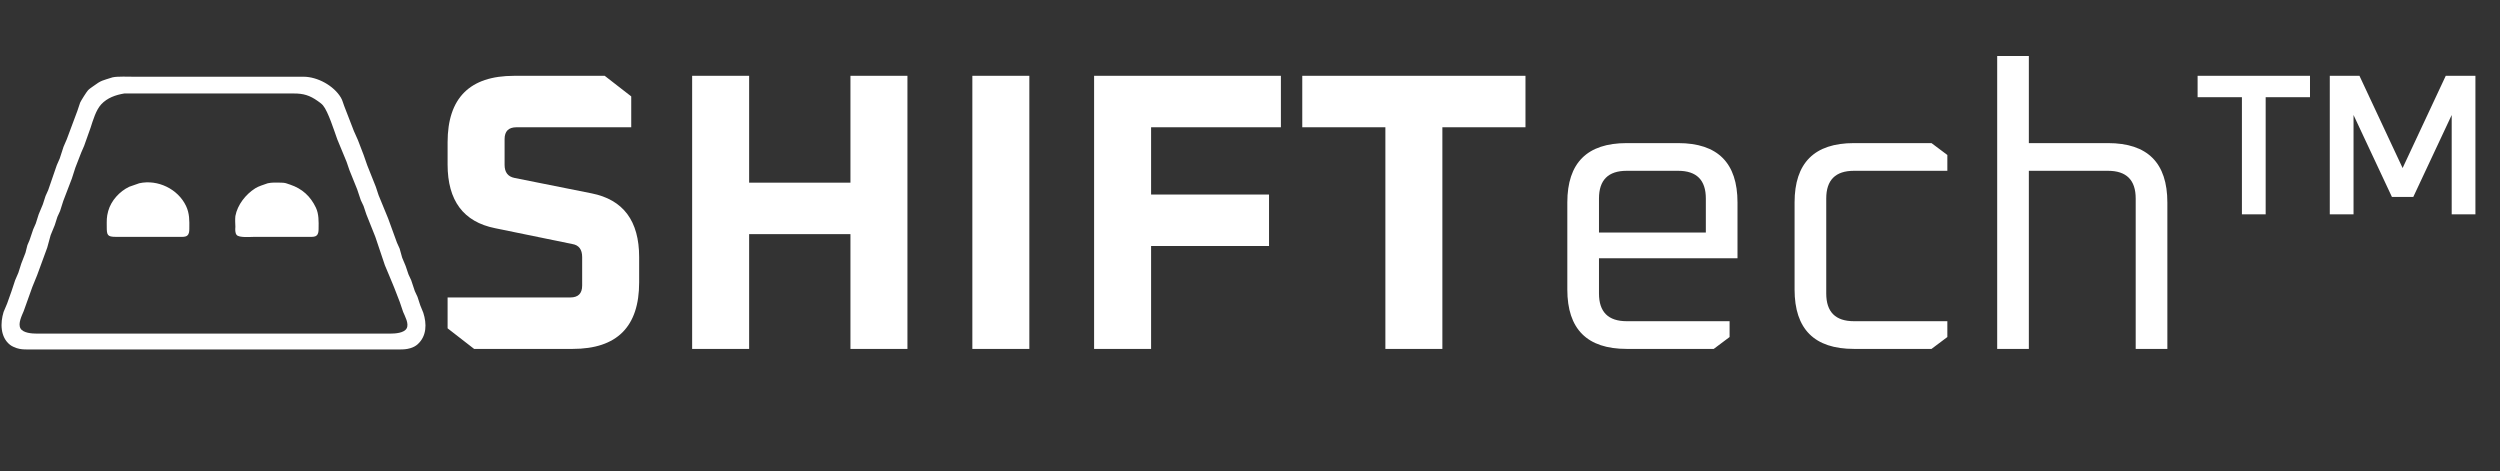 <svg width="1358" height="256" viewBox="0 0 1358 256" fill="none" xmlns="http://www.w3.org/2000/svg">
<rect x="0" y="0" width="1358" height="256" fill="#333333" stroke="none"/>
<path d="M851.368 157.277V109.981C851.368 88.483 862.117 77.734 883.616 77.734H911.564C933.062 77.734 943.811 88.483 943.811 109.981V140.294H868.567V159.427C868.567 169.459 873.584 174.476 883.616 174.476H939.511V183.075L930.912 189.525H883.616C862.117 189.525 851.368 178.776 851.368 157.277ZM868.567 126.32H926.612V107.831C926.612 97.799 921.596 92.782 911.564 92.782H883.616C873.584 92.782 868.567 97.799 868.567 107.831V126.32ZM974.815 157.277V109.981C974.815 88.483 985.565 77.734 1007.06 77.734H1049.2L1057.8 84.183V92.782H1007.06C997.031 92.782 992.014 97.799 992.014 107.831V159.427C992.014 169.459 997.031 174.476 1007.06 174.476H1057.8V183.075L1049.2 189.525H1007.06C985.565 189.525 974.815 178.776 974.815 157.277ZM1084.87 189.525V30.437H1102.07V77.734H1145.06C1166.56 77.734 1177.31 88.483 1177.31 109.981V189.525H1160.11V107.831C1160.11 97.799 1155.09 92.782 1145.06 92.782H1102.07V189.525H1084.87ZM1193.74 52.795V41.186H1254.79V52.795H1230.71V116.43H1217.81V52.795H1193.74ZM1265.54 116.43V41.186H1281.66L1305.1 91.277L1328.53 41.186H1344.65V116.43H1331.76V62.47L1310.9 106.971H1299.29L1278.44 62.47V116.43H1265.54Z" fill="white"/>
<path d="M243.135 178.346V161.577H309.78C314.08 161.577 316.229 159.427 316.229 155.128V139.649C316.229 135.492 314.437 133.127 310.855 132.554L268.933 123.955C251.734 120.515 243.135 108.978 243.135 89.343V77.303C243.135 53.225 255.174 41.186 279.252 41.186H328.483L342.887 52.365V69.134H280.542C276.242 69.134 274.093 71.284 274.093 75.584V89.558C274.093 93.57 275.885 95.935 279.467 96.652L321.389 105.036C338.588 108.476 347.187 120.014 347.187 139.649V153.408C347.187 177.486 335.148 189.525 311.07 189.525H257.539L243.135 178.346ZM375.971 189.525V41.186H406.928V99.232H461.964V41.186H492.922V189.525H461.964V127.18H406.928V189.525H375.971ZM528.182 189.525V41.186H559.139V189.525H528.182ZM594.313 189.525V41.186H695.785V69.134H625.271V105.681H689.336V133.629H625.271V189.525H594.313ZM707.392 69.134V41.186H828.642V69.134H783.496V189.525H752.538V69.134H707.392Z" fill="white"/>
<path d="M61.16 42.006C63.865 41.408 69.881 41.68 72.939 41.68H95.138H164.906C172.458 41.693 181.269 46.5 185.166 53.006C186.095 54.564 186.285 55.905 186.955 57.536L192.211 71.127L194.431 76.111L197.561 84.265L199.451 89.702L204.148 101.481L205.643 106.011L210.849 118.696L215.633 131.834L217.07 135.006L218.464 139.989L220.362 144.52L221.89 149.05L223.362 152.221L225.324 158.11L226.8 161.281L228.273 165.812L229.935 169.889C231.847 175.834 231.833 182.503 226.895 186.987C225.768 188.011 224.349 188.709 222.895 189.139C220.816 189.751 219.139 189.819 217.006 189.823H14.95C12.807 189.819 11.14 189.768 9.061 189.103C7.955 188.746 6.388 188.047 5.477 187.335C0.1 183.123 0.104 175.435 1.953 169.437L3.864 164.906L6.279 158.11L8.227 152.221L9.98 148.143L11.566 143.161L13.849 137.271L14.878 133.193L16.042 130.475L18.031 124.586L19.431 121.414L21.008 116.431L23.273 110.995L24.736 106.464L26.172 103.293L30.857 89.702L32.447 86.077L34.508 79.735L36.27 75.657L42.019 60.254L43.541 55.724C43.995 54.668 47.039 49.857 47.805 49.046C48.53 48.271 49.44 47.705 50.287 47.08C55.352 43.347 55.484 43.872 61.16 42.006ZM67.503 50.781C62.832 51.556 58.279 53.123 54.963 56.707C52.117 59.783 50.505 65.364 49.227 69.315L45.684 79.282L44.108 82.906L40.941 91.061L39.047 96.95L34.363 109.182L32.632 114.619L31.183 117.79L29.733 122.32L27.504 127.757L25.642 134.552L20.16 149.503L17.578 155.845L12.875 168.984C11.842 171.485 9.641 175.783 11.131 178.388C12.576 180.911 17.356 181.211 19.934 181.215H212.022C214.6 181.211 219.48 180.948 220.888 178.38C222.289 175.824 219.963 171.801 218.98 169.437L217.138 164L214.156 156.299L211.343 149.503L209.059 144.066L203.881 128.663L198.997 116.431L197.484 111.901L195.984 108.729L194.014 102.84L189.809 92.42L188.256 87.889L183.2 75.657C181.528 71.073 178.302 60.644 175.439 57.228C174.678 56.322 173.572 55.57 172.608 54.881C168.222 51.773 164.798 50.749 159.47 50.781H99.216H67.503ZM75.657 99.542C85.661 97.331 96.692 102.645 101.068 111.901C102.976 115.933 102.899 119.811 102.84 124.133C102.822 125.46 102.835 126.987 101.739 127.938C100.747 128.803 99.098 128.658 97.856 128.663H62.972C58.306 128.654 57.998 127.73 57.989 123.227C57.984 119.829 57.835 117.989 58.782 114.619C60.367 108.96 64.943 103.936 70.221 101.44L75.657 99.542ZM145.425 99.555C147.704 99.03 150.327 99.179 152.674 99.215C155.053 99.256 155.464 99.56 157.658 100.303C164.14 102.491 168.657 106.6 171.598 112.807C173.247 116.29 173.111 120.368 173.06 124.133C173.043 125.46 173.056 126.987 171.96 127.938C170.968 128.803 169.319 128.658 168.077 128.663H138.177C136.02 128.663 129.891 129.247 128.545 127.616C127.626 126.502 127.757 124.599 127.857 123.227C127.752 121.455 127.671 119.031 127.857 117.337C128.994 111.221 133.501 105.549 138.63 102.301C140.46 101.136 143.328 100.307 145.425 99.555Z" fill="white"/>
</svg>

